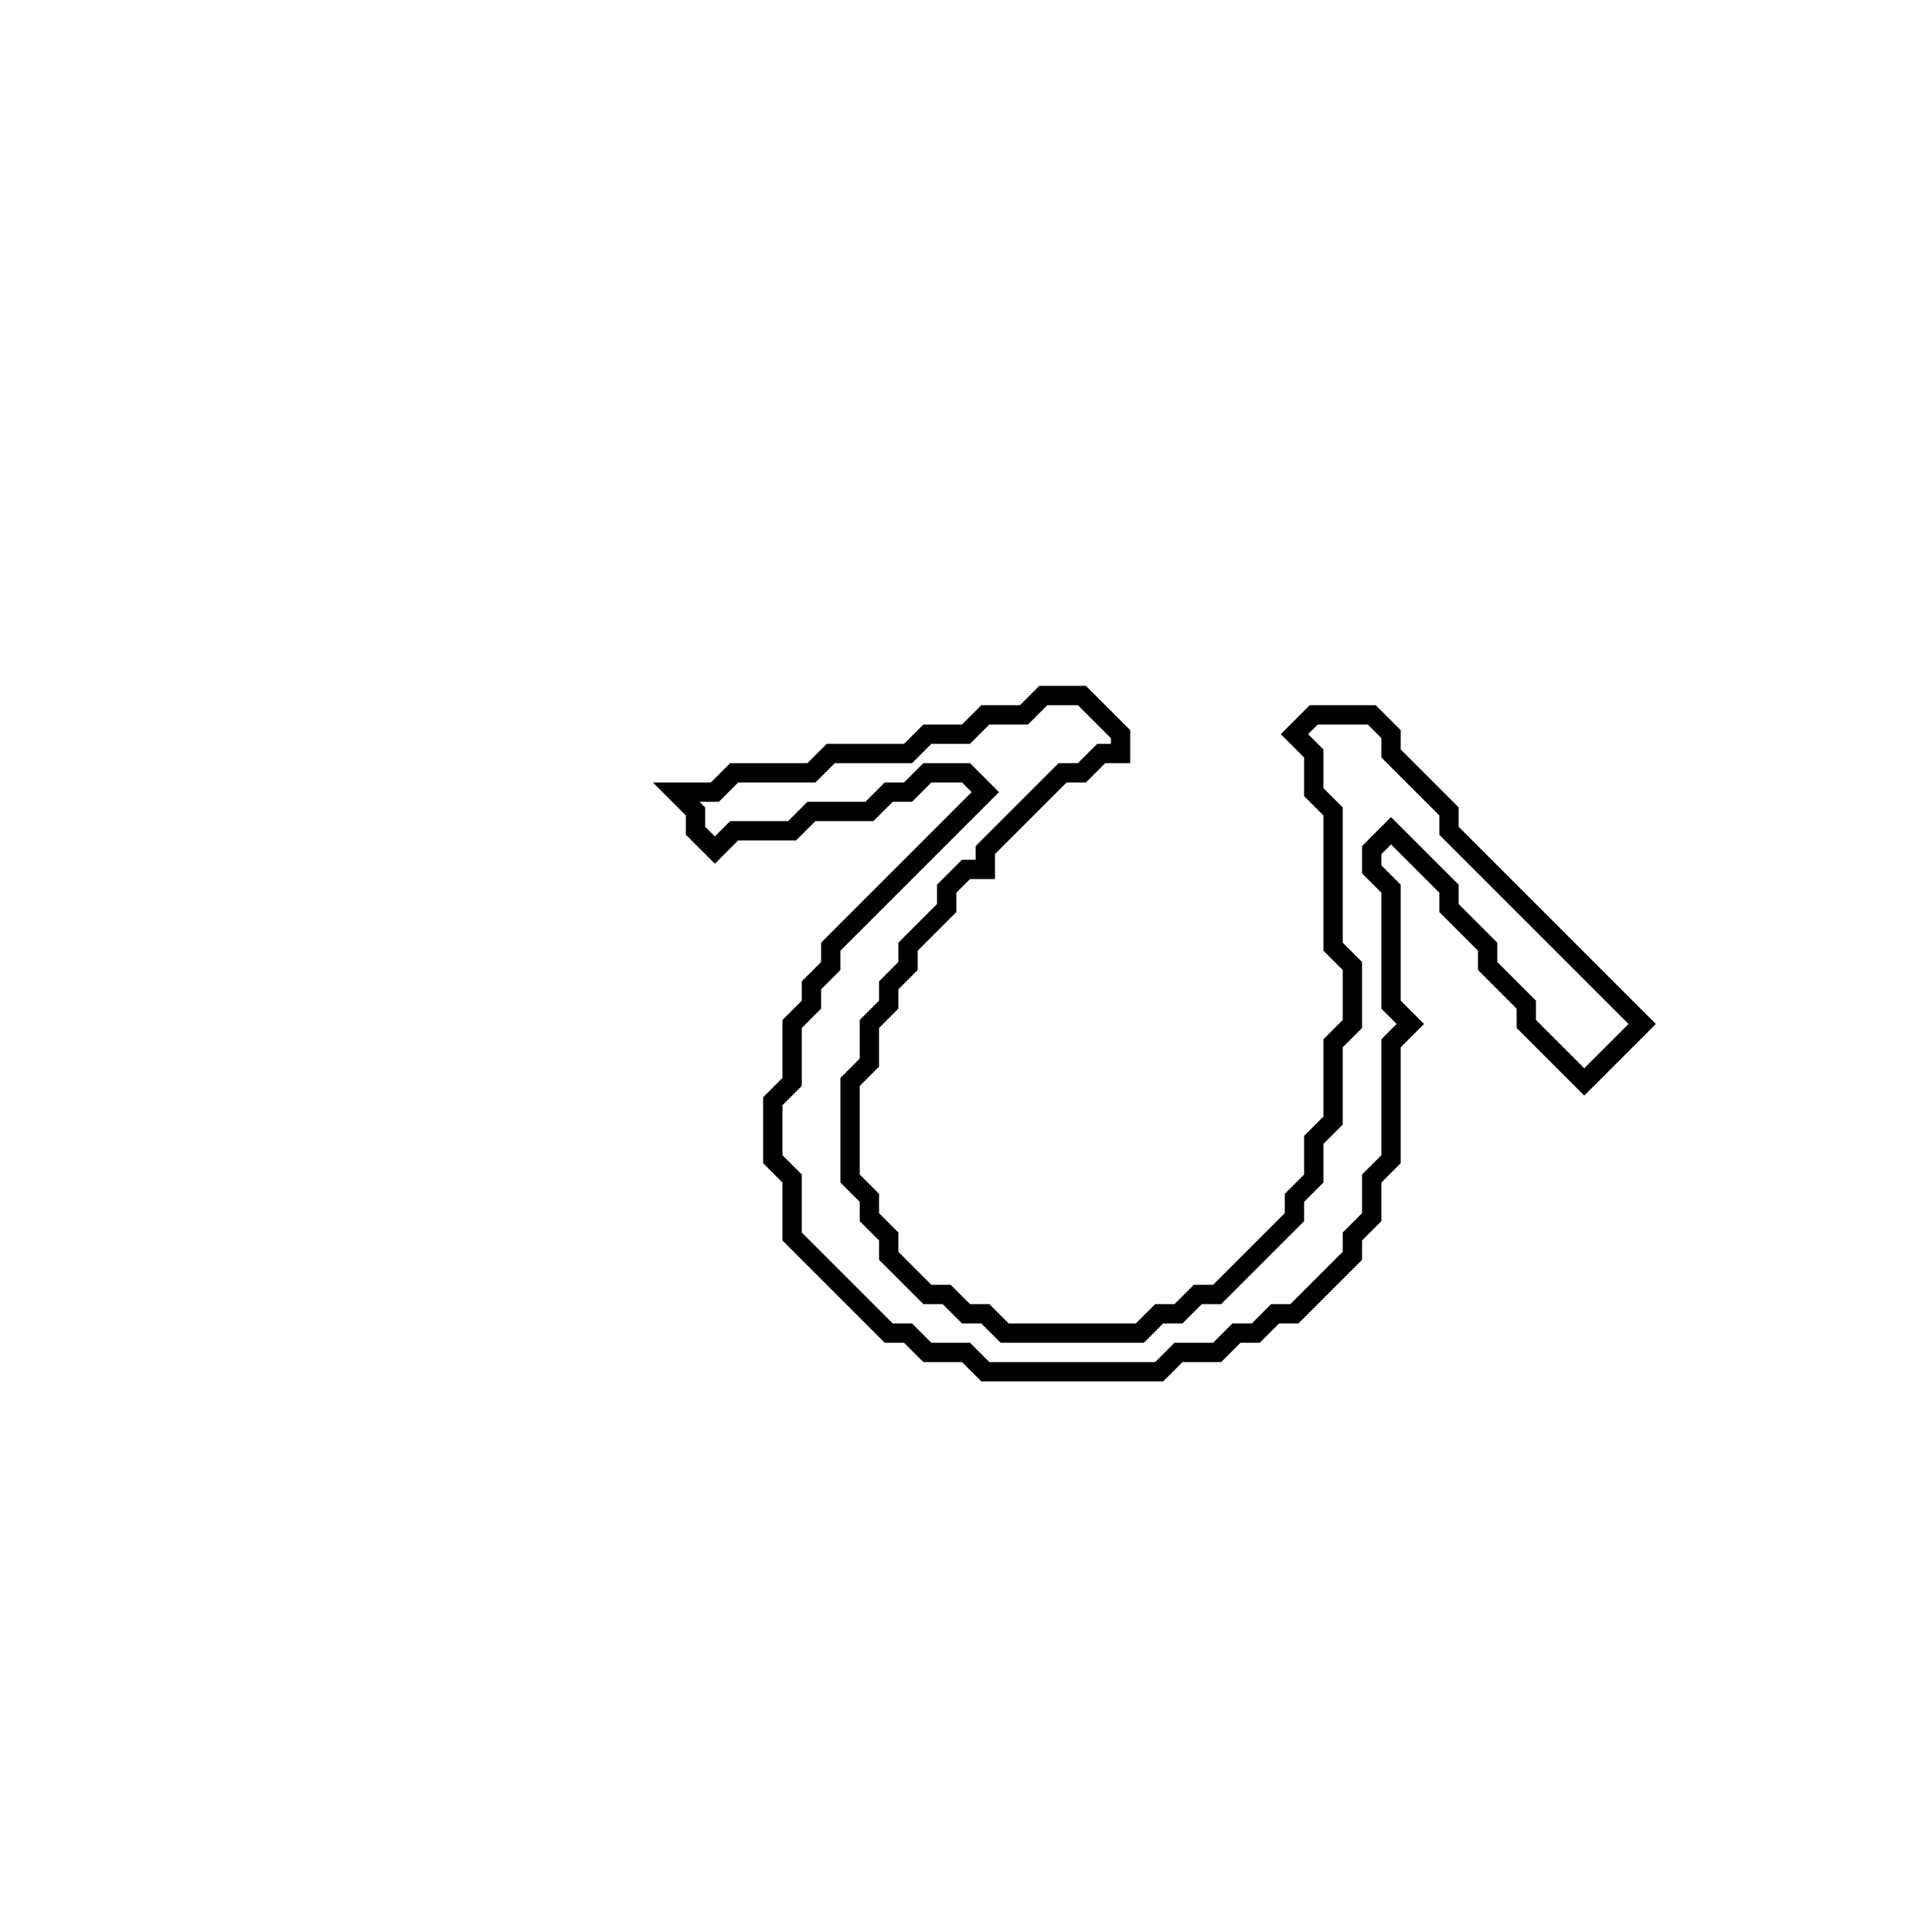 <?xml version="1.0" encoding="utf-8" ?>
<svg baseProfile="full" height="100" version="1.1" width="100" xmlns="http://www.w3.org/2000/svg" xmlns:ev="http://www.w3.org/2001/xml-events" xmlns:xlink="http://www.w3.org/1999/xlink"><defs /><polygon fill="none" id="1" points="54,36 53,37 51,37 50,38 48,38 47,39 43,39 42,40 38,40 37,41 35,41 36,42 36,43 37,44 38,43 41,43 42,42 45,42 46,41 47,41 48,40 50,40 51,41 43,49 43,50 42,51 42,52 41,53 41,56 40,57 40,60 41,61 41,64 46,69 47,69 48,70 50,70 51,71 60,71 61,70 63,70 64,69 65,69 66,68 67,68 70,65 70,64 71,63 71,61 72,60 72,54 73,53 72,52 72,46 71,45 71,44 72,43 75,46 75,47 77,49 77,50 79,52 79,53 82,56 85,53 75,43 75,42 72,39 72,38 71,37 68,37 67,38 68,39 68,41 69,42 69,49 70,50 70,53 69,54 69,58 68,59 68,61 67,62 67,63 63,67 62,67 61,68 60,68 59,69 52,69 51,68 50,68 49,67 48,67 46,65 46,64 45,63 45,62 44,61 44,56 45,55 45,53 46,52 46,51 47,50 47,49 49,47 49,46 50,45 51,45 51,44 55,40 56,40 57,39 58,39 58,38 56,36" stroke="black" stroke-width="1" /></svg>